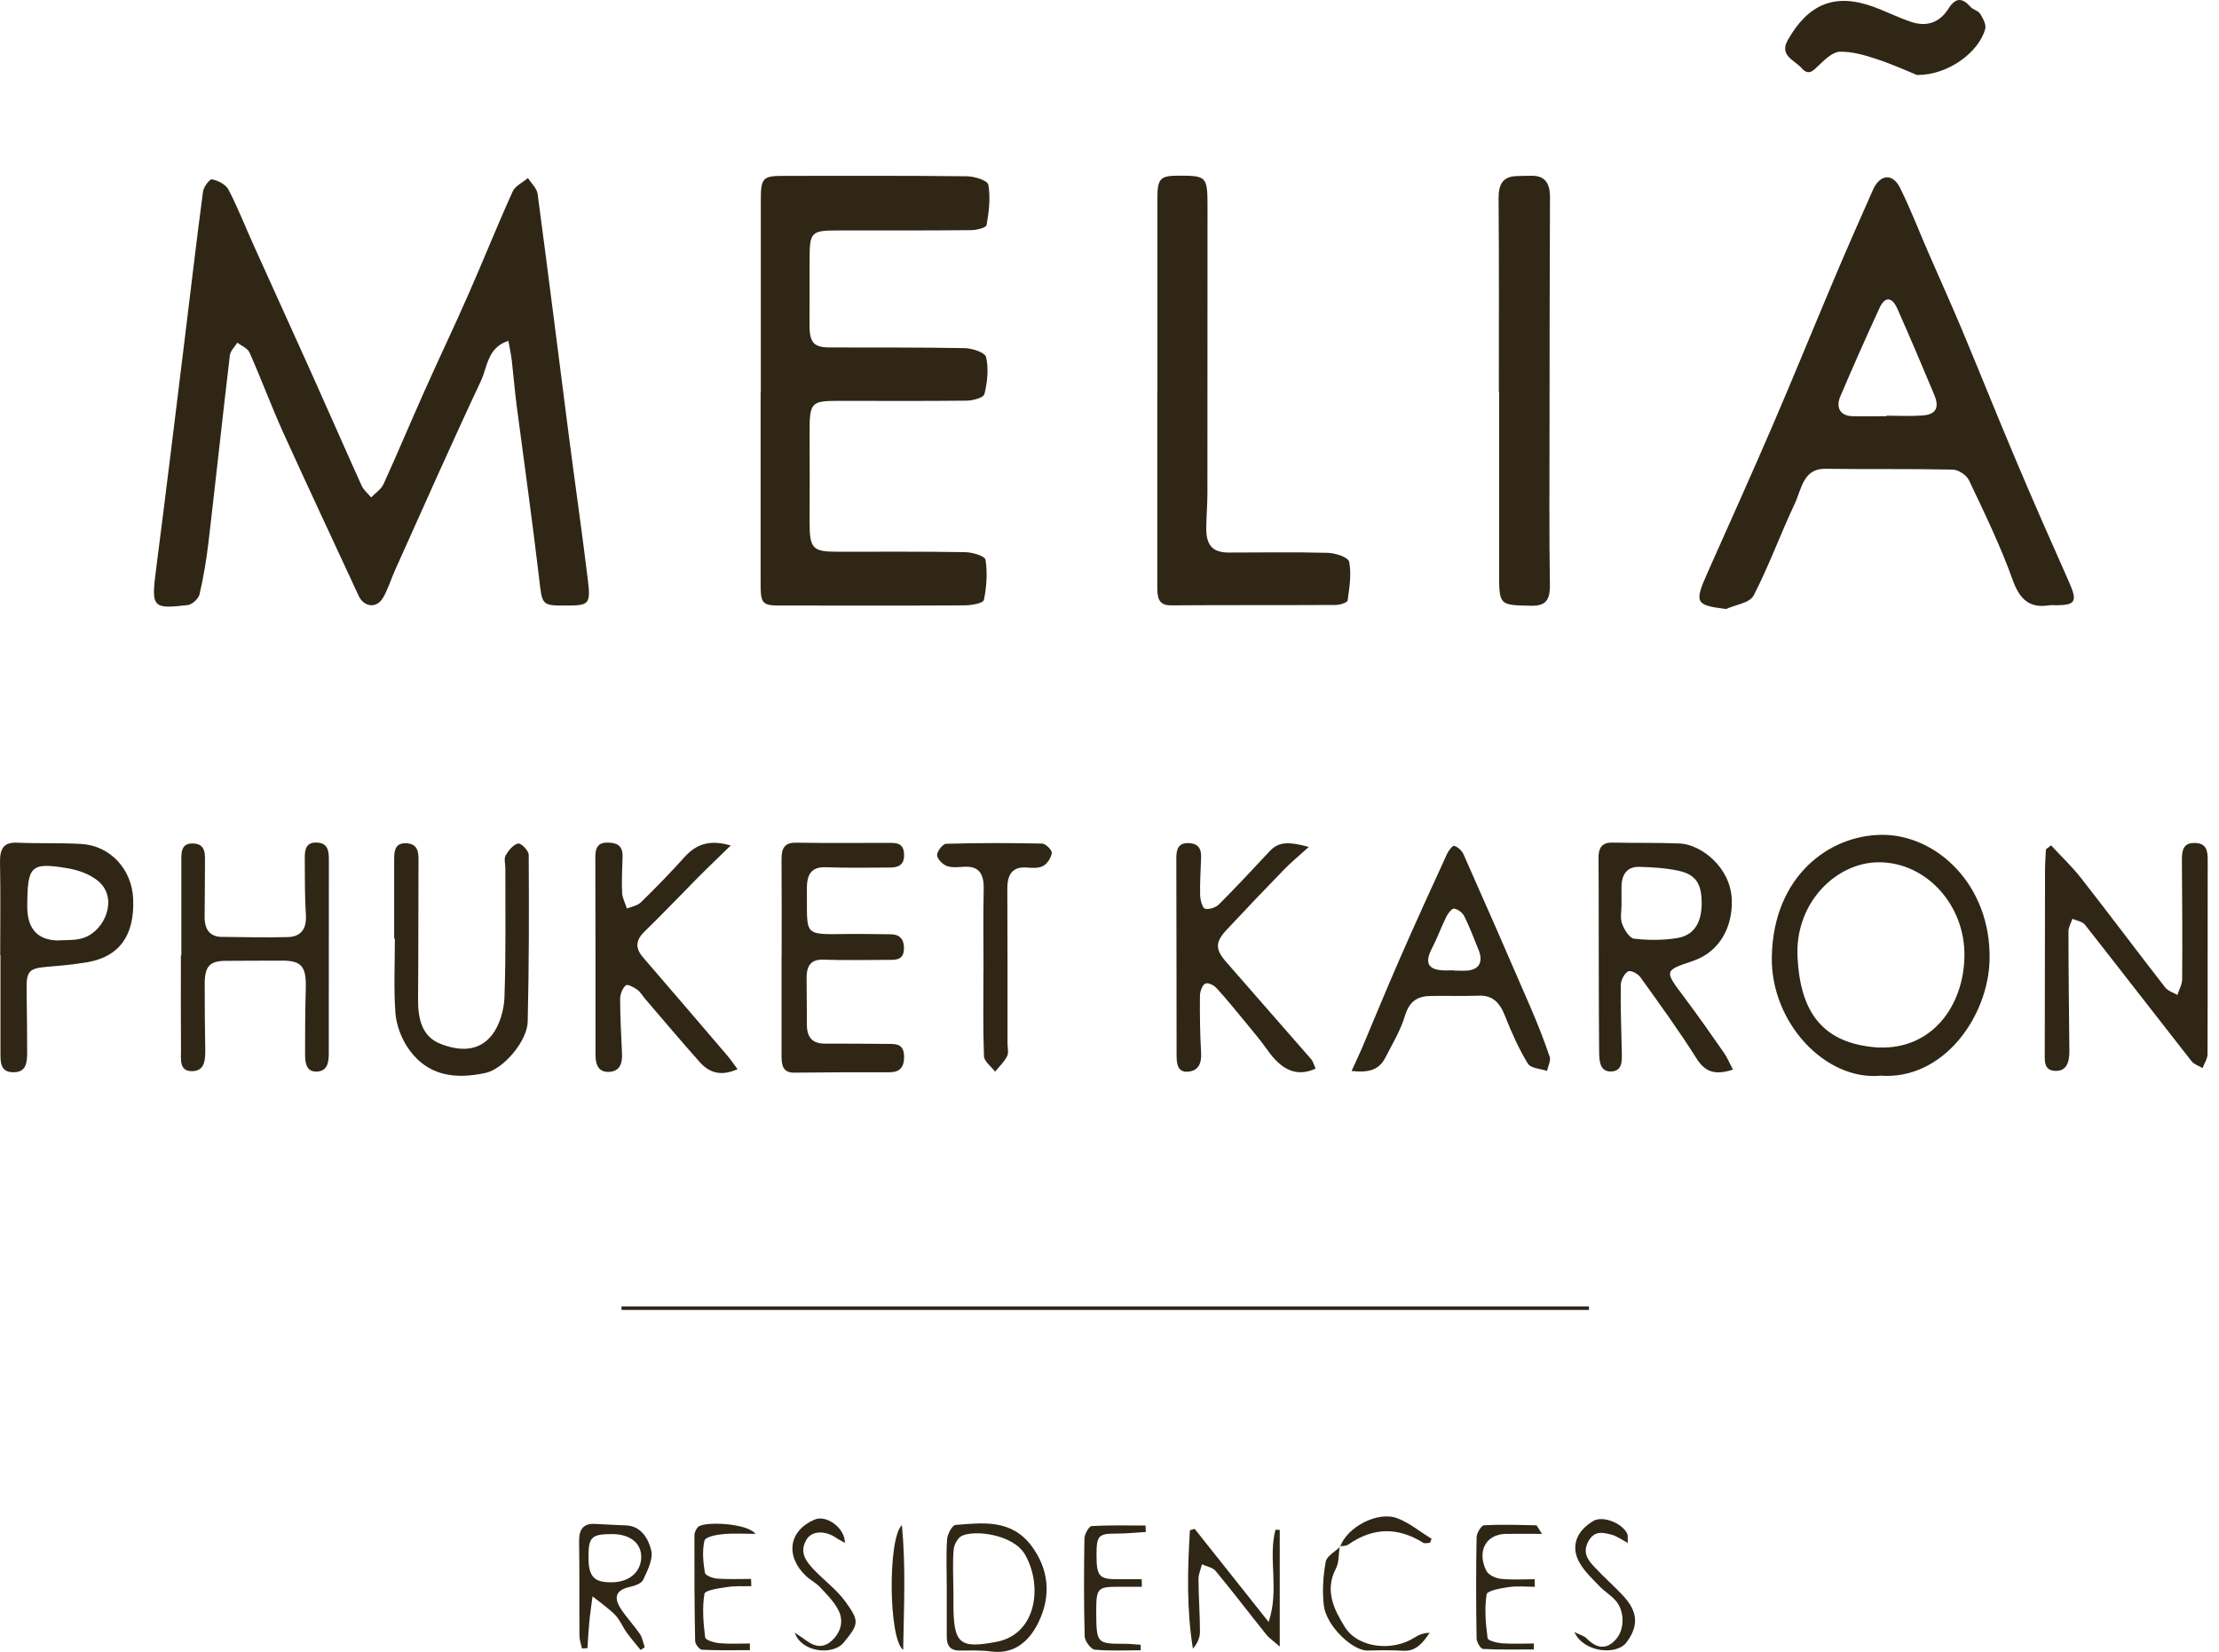 <svg width="133" height="99" viewBox="0 0 133 99" fill="none" xmlns="http://www.w3.org/2000/svg">
<path d="M114.899 4.495C114.353 4.275 113.418 3.846 112.45 3.53C111.742 3.297 110.996 3.083 110.272 3.1C109.851 3.112 109.391 3.553 109.029 3.899C108.683 4.233 108.408 4.567 107.986 4.084C107.564 3.607 106.624 3.327 107.154 2.403C108.386 0.233 109.975 -0.44 112.304 0.412C113.066 0.692 113.796 1.062 114.563 1.318C115.45 1.61 116.239 1.384 116.785 0.519C117.201 -0.142 117.596 -0.16 118.093 0.4C118.249 0.579 118.552 0.627 118.682 0.823C118.849 1.08 119.055 1.473 118.99 1.723C118.617 3.13 116.763 4.507 114.904 4.495H114.899Z" fill="#2F2616"/>
<path d="M30.467 20.429C29.213 20.823 29.213 22.003 28.829 22.82C27.062 26.581 25.381 30.384 23.673 34.181C23.424 34.736 23.246 35.35 22.938 35.856C22.554 36.482 21.808 36.375 21.5 35.713C19.982 32.429 18.441 29.162 16.95 25.866C16.247 24.31 15.653 22.694 14.955 21.127C14.836 20.864 14.474 20.727 14.226 20.537C14.069 20.787 13.81 21.025 13.777 21.294C13.334 25.025 12.934 28.763 12.496 32.494C12.372 33.544 12.199 34.587 11.961 35.612C11.896 35.886 11.518 36.226 11.259 36.262C9.108 36.512 9.059 36.405 9.362 34.062C9.945 29.55 10.491 25.031 11.048 20.513C11.421 17.502 11.767 14.492 12.167 11.488C12.204 11.202 12.567 10.719 12.707 10.748C13.064 10.82 13.529 11.047 13.696 11.368C14.258 12.447 14.707 13.604 15.215 14.725C16.355 17.258 17.512 19.785 18.652 22.325C19.668 24.584 20.657 26.855 21.679 29.114C21.803 29.383 22.057 29.579 22.246 29.812C22.495 29.55 22.835 29.335 22.987 29.013C23.83 27.165 24.613 25.287 25.446 23.428C26.311 21.484 27.229 19.571 28.083 17.622C28.98 15.583 29.807 13.508 30.726 11.482C30.883 11.13 31.331 10.939 31.645 10.671C31.845 10.987 32.18 11.285 32.223 11.625C32.861 16.394 33.456 21.168 34.072 25.937C34.45 28.876 34.877 31.809 35.234 34.754C35.412 36.202 35.299 36.285 33.991 36.291C32.434 36.297 32.504 36.291 32.304 34.581C31.899 31.141 31.413 27.72 30.964 24.286C30.851 23.404 30.78 22.516 30.678 21.627C30.634 21.252 30.553 20.882 30.472 20.429H30.467Z" fill="#2F2616"/>
<path d="M103.473 36.5C101.619 36.274 101.543 36.125 102.332 34.348C103.656 31.374 104.997 28.399 106.288 25.401C107.515 22.551 108.683 19.672 109.893 16.811C110.661 14.993 111.455 13.187 112.255 11.386C112.671 10.444 113.433 10.355 113.882 11.255C114.525 12.549 115.044 13.914 115.628 15.249C116.271 16.727 116.936 18.194 117.563 19.684C118.66 22.307 119.719 24.96 120.827 27.576C121.859 30.02 122.929 32.447 124.005 34.867C124.518 36.023 124.421 36.262 123.281 36.274C123.129 36.274 122.978 36.256 122.832 36.274C121.692 36.458 121.07 35.987 120.627 34.736C119.892 32.691 118.941 30.736 118.017 28.787C117.865 28.465 117.373 28.149 117.038 28.143C114.493 28.089 111.942 28.131 109.396 28.095C108.067 28.077 107.975 29.335 107.564 30.205C106.71 32.011 106.024 33.919 105.11 35.683C104.872 36.142 104.046 36.232 103.483 36.488L103.473 36.5ZM113.077 24.948C113.077 24.948 113.077 24.924 113.077 24.912C113.796 24.912 114.514 24.954 115.233 24.9C116.033 24.84 116.255 24.441 115.936 23.666C115.212 21.937 114.482 20.209 113.72 18.498C113.401 17.776 112.974 17.759 112.655 18.45C111.85 20.203 111.061 21.973 110.304 23.755C110.012 24.447 110.315 24.918 111.012 24.942C111.699 24.965 112.39 24.942 113.077 24.942V24.948Z" fill="#2F2616"/>
<path d="M45.6 23.505C45.6 19.666 45.6 15.827 45.6 11.988C45.6 10.653 45.735 10.54 46.957 10.54C50.616 10.54 54.275 10.522 57.934 10.564C58.393 10.564 59.188 10.808 59.236 11.07C59.377 11.845 59.274 12.692 59.133 13.485C59.101 13.657 58.512 13.794 58.182 13.794C55.512 13.818 52.843 13.812 50.173 13.812C48.611 13.812 48.524 13.914 48.524 15.583C48.524 16.876 48.519 18.164 48.519 19.457C48.519 20.53 48.762 20.817 49.729 20.823C52.432 20.834 55.129 20.811 57.831 20.864C58.28 20.876 59.042 21.121 59.106 21.407C59.263 22.098 59.182 22.909 59.004 23.612C58.944 23.845 58.296 24.012 57.917 24.012C55.367 24.041 52.816 24.024 50.27 24.024C48.594 24.024 48.519 24.113 48.524 26.003C48.535 27.755 48.53 29.514 48.524 31.266C48.524 32.876 48.692 33.066 50.194 33.066C52.745 33.066 55.296 33.049 57.842 33.09C58.274 33.096 59.031 33.317 59.069 33.549C59.193 34.33 59.133 35.183 58.971 35.958C58.928 36.154 58.236 36.274 57.842 36.279C54.75 36.303 51.664 36.291 48.573 36.291C48.092 36.291 47.611 36.291 47.135 36.291C45.584 36.297 45.584 36.303 45.59 34.634C45.59 30.927 45.59 27.219 45.59 23.511L45.6 23.505Z" fill="#2F2616"/>
<path d="M69.37 23.505C69.37 19.636 69.37 15.768 69.37 11.899C69.37 10.701 69.537 10.528 70.629 10.528C72.342 10.528 72.375 10.564 72.375 12.471C72.375 18.158 72.375 23.845 72.369 29.532C72.369 30.223 72.31 30.921 72.299 31.612C72.283 32.679 72.677 33.114 73.65 33.114C75.628 33.114 77.606 33.078 79.585 33.132C80.038 33.144 80.806 33.394 80.865 33.669C81.011 34.402 80.882 35.212 80.773 35.981C80.757 36.113 80.32 36.25 80.076 36.256C76.779 36.274 73.483 36.256 70.186 36.279C69.37 36.285 69.364 35.725 69.364 35.099C69.364 31.231 69.364 27.362 69.364 23.493L69.37 23.505Z" fill="#2F2616"/>
<path d="M89.837 23.487C89.837 19.619 89.853 15.75 89.82 11.881C89.815 10.993 90.118 10.582 90.891 10.552C91.188 10.54 91.49 10.54 91.788 10.534C92.577 10.522 92.906 10.951 92.901 11.827C92.879 16.423 92.879 21.019 92.874 25.615C92.874 28.757 92.847 31.898 92.896 35.04C92.912 35.993 92.625 36.321 91.761 36.303C89.842 36.262 89.847 36.297 89.853 34.205C89.853 30.634 89.853 27.064 89.853 23.487H89.831H89.837Z" fill="#2F2616"/>
<path d="M112.678 64.469C109.381 64.755 106.127 61.262 106.197 57.346C106.284 52.499 109.646 50.044 112.802 50.032C116.077 50.02 119.336 53.036 119.25 57.501C119.179 60.934 116.461 64.761 112.683 64.463L112.678 64.469ZM112.634 62.776C115.812 62.889 117.693 60.273 117.742 57.322C117.796 54.228 115.439 51.671 112.613 51.677C110.062 51.677 107.57 54.097 107.738 57.364C107.905 60.636 109.208 62.574 112.629 62.782L112.634 62.776Z" fill="#2F2616"/>
<path d="M122.946 50.675C123.54 51.319 124.178 51.921 124.724 52.613C126.421 54.782 128.08 57 129.772 59.176C129.945 59.396 130.258 59.48 130.507 59.629C130.604 59.313 130.793 58.997 130.793 58.681C130.81 56.297 130.793 53.918 130.777 51.534C130.777 50.932 130.869 50.502 131.561 50.52C132.231 50.538 132.328 50.95 132.323 51.564C132.312 55.432 132.328 59.307 132.312 63.176C132.312 63.456 132.117 63.73 132.015 64.01C131.793 63.873 131.512 63.796 131.355 63.599C129.221 60.881 127.107 58.139 124.967 55.42C124.805 55.218 124.47 55.182 124.216 55.063C124.129 55.319 123.973 55.575 123.978 55.826C123.978 58.204 124.01 60.589 124.032 62.967C124.038 63.635 123.886 64.213 123.167 64.177C122.476 64.147 122.557 63.533 122.557 62.991C122.567 59.384 122.567 55.778 122.573 52.172C122.573 51.748 122.605 51.325 122.627 50.902C122.73 50.819 122.838 50.741 122.94 50.657L122.946 50.675Z" fill="#2F2616"/>
<path d="M103.879 64.1C102.868 64.422 102.236 64.314 101.684 63.432C100.625 61.757 99.469 60.165 98.317 58.562C98.166 58.347 97.744 58.133 97.582 58.216C97.361 58.335 97.15 58.741 97.144 59.033C97.123 60.356 97.177 61.679 97.204 62.997C97.215 63.533 97.269 64.171 96.599 64.213C95.869 64.255 95.853 63.551 95.847 63.003C95.82 59.76 95.826 56.517 95.82 53.275C95.82 52.649 95.815 52.017 95.81 51.391C95.81 50.783 96.053 50.485 96.631 50.497C97.982 50.526 99.333 50.497 100.679 50.55C101.928 50.604 103.727 51.945 103.798 53.924C103.852 55.408 103.187 57.012 101.452 57.596C99.733 58.175 99.744 58.169 100.939 59.754C101.76 60.845 102.544 61.972 103.327 63.092C103.522 63.367 103.652 63.694 103.873 64.106L103.879 64.1ZM97.193 54.181C97.193 54.574 97.096 55.015 97.22 55.355C97.35 55.718 97.669 56.225 97.944 56.255C98.793 56.356 99.679 56.356 100.522 56.219C101.517 56.058 101.976 55.325 101.993 54.198C102.009 52.976 101.657 52.404 100.576 52.178C99.82 52.017 99.042 51.975 98.269 51.951C97.539 51.927 97.182 52.386 97.188 53.191C97.188 53.519 97.188 53.847 97.188 54.181H97.193Z" fill="#2F2616"/>
<path d="M46.848 57.394C46.848 55.438 46.859 53.489 46.843 51.534C46.837 50.848 47.01 50.491 47.708 50.503C49.567 50.532 51.426 50.514 53.285 50.514C53.718 50.514 54.161 50.514 54.188 51.188C54.215 51.898 53.782 51.993 53.296 51.993C52.037 51.993 50.778 52.023 49.518 51.975C48.648 51.939 48.351 52.374 48.362 53.286C48.399 56.088 48.053 56.011 50.772 55.975C51.642 55.963 52.512 55.987 53.383 55.993C53.88 55.993 54.177 56.231 54.182 56.821C54.182 57.489 53.777 57.531 53.323 57.525C52.004 57.525 50.68 57.56 49.367 57.513C48.599 57.483 48.34 57.876 48.345 58.633C48.351 59.557 48.362 60.487 48.362 61.411C48.362 62.198 48.724 62.544 49.426 62.544C50.686 62.538 51.945 62.556 53.204 62.562C53.701 62.562 54.193 62.544 54.188 63.349C54.188 64.046 53.853 64.267 53.28 64.261C51.388 64.261 49.502 64.261 47.61 64.284C46.919 64.296 46.843 63.843 46.843 63.253C46.848 61.298 46.843 59.349 46.843 57.394H46.848Z" fill="#2F2616"/>
<path d="M81.006 64.189C81.254 63.641 81.46 63.223 81.638 62.8C82.379 61.053 83.097 59.289 83.859 57.548C84.789 55.42 85.751 53.31 86.719 51.2C86.816 50.985 87.059 50.663 87.162 50.693C87.378 50.753 87.621 50.979 87.724 51.212C89.075 54.252 90.41 57.298 91.729 60.356C92.15 61.334 92.545 62.323 92.885 63.337C92.961 63.563 92.783 63.897 92.723 64.183C92.329 64.04 91.75 64.034 91.572 63.736C91.026 62.842 90.588 61.858 90.199 60.869C89.886 60.076 89.453 59.641 88.643 59.671C87.686 59.706 86.724 59.671 85.767 59.688C85.027 59.7 84.492 59.945 84.216 60.857C83.946 61.751 83.454 62.568 83.027 63.396C82.633 64.159 81.979 64.29 81.006 64.183V64.189ZM87.135 58.151C87.135 58.151 87.135 58.162 87.135 58.168C87.405 58.168 87.675 58.186 87.945 58.168C88.648 58.109 88.907 57.656 88.632 56.958C88.356 56.267 88.091 55.569 87.767 54.914C87.659 54.693 87.378 54.484 87.156 54.455C87.021 54.437 86.794 54.729 86.692 54.932C86.378 55.563 86.14 56.237 85.816 56.857C85.4 57.668 85.573 58.085 86.421 58.151C86.659 58.168 86.902 58.151 87.14 58.151H87.135Z" fill="#2F2616"/>
<path d="M10.869 57.268C10.869 55.414 10.869 53.56 10.869 51.713C10.869 51.152 10.81 50.508 11.599 50.55C12.361 50.592 12.285 51.218 12.285 51.784C12.285 52.845 12.269 53.9 12.264 54.961C12.264 55.724 12.594 56.142 13.296 56.148C14.615 56.16 15.934 56.195 17.252 56.16C17.987 56.142 18.393 55.724 18.333 54.818C18.268 53.799 18.274 52.768 18.268 51.742C18.268 51.152 18.182 50.443 19.02 50.497C19.755 50.538 19.711 51.164 19.711 51.742C19.711 55.349 19.711 58.955 19.706 62.562C19.706 62.729 19.706 62.889 19.706 63.056C19.711 63.623 19.652 64.183 19.009 64.219C18.328 64.255 18.285 63.664 18.285 63.11C18.285 61.822 18.29 60.529 18.328 59.241C18.366 57.924 18.074 57.566 16.901 57.572C15.761 57.578 14.62 57.572 13.485 57.584C12.556 57.596 12.269 57.93 12.269 58.979C12.269 60.267 12.28 61.56 12.302 62.848C12.312 63.521 12.28 64.207 11.486 64.195C10.723 64.189 10.853 63.456 10.848 62.919C10.832 61.036 10.842 59.146 10.842 57.262H10.859L10.869 57.268Z" fill="#2F2616"/>
<path d="M43.8 50.669C43.049 51.403 42.422 51.993 41.817 52.607C40.758 53.674 39.72 54.771 38.639 55.82C38.104 56.338 38.05 56.809 38.547 57.382C40.239 59.343 41.925 61.31 43.606 63.277C43.795 63.498 43.963 63.748 44.206 64.076C43.26 64.499 42.547 64.326 41.957 63.67C40.844 62.425 39.769 61.143 38.677 59.873C38.509 59.682 38.38 59.438 38.18 59.301C37.974 59.158 37.607 58.961 37.504 59.057C37.309 59.23 37.163 59.593 37.169 59.879C37.169 60.964 37.234 62.055 37.282 63.14C37.309 63.748 37.142 64.201 36.52 64.237C35.888 64.272 35.693 63.837 35.693 63.223C35.693 59.259 35.693 55.289 35.683 51.325C35.683 50.729 35.915 50.479 36.439 50.497C36.947 50.508 37.331 50.651 37.315 51.331C37.293 52.058 37.255 52.786 37.288 53.507C37.304 53.823 37.477 54.133 37.574 54.449C37.861 54.33 38.201 54.282 38.417 54.073C39.315 53.197 40.19 52.297 41.033 51.361C41.758 50.556 42.579 50.312 43.806 50.675L43.8 50.669Z" fill="#2F2616"/>
<path d="M78.46 50.747C77.866 51.283 77.396 51.665 76.969 52.106C75.807 53.298 74.661 54.502 73.526 55.718C72.834 56.458 72.829 56.887 73.483 57.638C75.174 59.587 76.882 61.519 78.579 63.468C78.709 63.617 78.763 63.843 78.855 64.04C77.747 64.553 76.834 64.165 75.964 62.925C75.547 62.335 75.083 61.793 74.629 61.238C74.067 60.553 73.51 59.867 72.915 59.218C72.753 59.039 72.413 58.872 72.24 58.949C72.072 59.027 71.926 59.408 71.921 59.659C71.91 60.815 71.926 61.971 71.991 63.122C72.024 63.778 71.797 64.165 71.224 64.225C70.575 64.29 70.521 63.742 70.521 63.223C70.516 59.289 70.516 55.355 70.505 51.42C70.505 50.878 70.64 50.52 71.207 50.526C71.716 50.532 72.007 50.759 71.991 51.355C71.969 52.112 71.915 52.875 71.932 53.632C71.937 53.924 72.067 54.413 72.218 54.455C72.472 54.526 72.861 54.395 73.067 54.192C74.104 53.161 75.099 52.076 76.104 51.009C76.601 50.485 77.136 50.395 78.455 50.759L78.46 50.747Z" fill="#2F2616"/>
<path d="M23.625 56.255C23.625 54.669 23.625 53.084 23.625 51.498C23.625 50.944 23.701 50.514 24.349 50.538C24.954 50.562 25.09 50.938 25.084 51.516C25.068 54.294 25.084 57.072 25.057 59.843C25.046 61.059 25.284 62.133 26.425 62.568C27.511 62.985 28.695 63.062 29.505 62.007C29.943 61.435 30.208 60.541 30.235 59.778C30.327 57.203 30.284 54.622 30.289 52.046C30.289 51.784 30.197 51.456 30.305 51.266C30.483 50.962 30.77 50.61 31.056 50.55C31.229 50.514 31.689 50.979 31.689 51.224C31.71 54.562 31.71 57.9 31.629 61.232C31.602 62.395 30.175 64.07 29.1 64.302C27.311 64.684 25.598 64.529 24.419 62.752C24.041 62.18 23.755 61.417 23.701 60.714C23.593 59.235 23.668 57.745 23.668 56.255C23.657 56.255 23.647 56.255 23.63 56.255H23.625Z" fill="#2F2616"/>
<path d="M0.012 57.244C0.012 55.391 0.039 53.543 0.001 51.695C-0.015 50.866 0.217 50.467 1.022 50.502C2.309 50.562 3.6 50.502 4.881 50.58C6.616 50.681 7.919 52.112 7.983 53.894C8.065 56.07 7.151 57.34 5.222 57.668C4.422 57.805 3.616 57.876 2.811 57.942C1.719 58.037 1.574 58.204 1.595 59.378C1.617 60.571 1.622 61.757 1.628 62.949C1.628 63.599 1.633 64.272 0.79 64.26C-0.015 64.255 0.028 63.605 0.028 62.997C0.028 61.077 0.028 59.164 0.028 57.244H0.012ZM3.427 56.362C3.876 56.332 4.33 56.362 4.768 56.273C6.146 56.005 7.011 54.139 6.135 53.06C5.665 52.476 4.768 52.148 4.016 52.029C1.828 51.671 1.649 51.897 1.633 54.282C1.622 55.629 2.22 56.322 3.427 56.362Z" fill="#2F2616"/>
<path d="M58.949 58.145C58.949 56.523 58.922 54.902 58.96 53.28C58.982 52.362 58.668 51.903 57.814 51.945C57.458 51.963 57.069 52.017 56.744 51.897C56.501 51.808 56.171 51.474 56.166 51.248C56.166 51.015 56.507 50.574 56.706 50.568C58.625 50.514 60.544 50.514 62.462 50.556C62.673 50.556 63.062 50.95 63.041 51.111C63.008 51.403 62.77 51.76 62.533 51.891C62.263 52.04 61.884 52.017 61.56 51.993C60.695 51.921 60.371 52.386 60.376 53.286C60.392 56.362 60.387 59.438 60.387 62.514C60.387 62.776 60.468 63.098 60.365 63.295C60.187 63.647 59.89 63.921 59.641 64.225C59.409 63.915 58.987 63.611 58.976 63.295C58.912 61.578 58.944 59.855 58.944 58.139L58.949 58.145Z" fill="#2F2616"/>
<path d="M95.237 78.507H37.25C37.25 78.436 37.25 78.364 37.25 78.293H95.237C95.237 78.364 95.237 78.436 95.237 78.507Z" fill="#2F2616"/>
<path d="M71.607 91.628C73.029 93.416 74.45 95.204 76.039 97.207C76.693 95.246 75.991 93.374 76.45 91.675C76.537 91.675 76.618 91.687 76.704 91.687V98.68C76.337 98.352 76.066 98.179 75.872 97.928C74.861 96.671 73.888 95.383 72.861 94.149C72.678 93.929 72.316 93.881 72.04 93.75C71.97 94.048 71.829 94.346 71.834 94.644C71.84 95.699 71.921 96.754 71.921 97.803C71.921 98.143 71.775 98.489 71.499 98.805C71.116 96.426 71.175 94.066 71.321 91.705C71.418 91.675 71.521 91.651 71.618 91.622L71.607 91.628Z" fill="#2F2616"/>
<path d="M38.401 98.888C38.12 98.536 37.822 98.203 37.557 97.833C37.314 97.499 37.158 97.076 36.877 96.79C36.46 96.373 35.974 96.039 35.515 95.669C35.444 96.206 35.363 96.748 35.315 97.285C35.266 97.779 35.244 98.28 35.212 98.775C35.104 98.781 34.99 98.787 34.882 98.793C34.828 98.542 34.736 98.292 34.731 98.042C34.715 96.158 34.742 94.274 34.709 92.391C34.699 91.622 34.985 91.294 35.666 91.329C36.293 91.365 36.92 91.389 37.547 91.419C38.417 91.461 38.865 92.206 39.033 92.915C39.157 93.428 38.811 94.131 38.547 94.68C38.428 94.924 38.011 95.043 37.709 95.115C36.947 95.294 36.752 95.705 37.206 96.408C37.552 96.939 37.99 97.398 38.352 97.922C38.503 98.143 38.547 98.453 38.644 98.721C38.563 98.775 38.476 98.829 38.395 98.882L38.401 98.888ZM36.687 91.938C35.444 91.938 35.266 92.122 35.271 93.344C35.277 94.495 35.606 94.841 36.677 94.829C37.725 94.817 38.433 94.197 38.433 93.303C38.433 92.468 37.747 91.938 36.687 91.938Z" fill="#2F2616"/>
<path d="M56.745 95.115C56.745 94.161 56.701 93.195 56.766 92.248C56.788 91.938 57.074 91.407 57.269 91.389C58.901 91.264 60.609 91.026 61.825 92.647C62.873 94.048 63.014 95.651 62.241 97.231C61.657 98.423 60.739 99.156 59.388 98.972C58.766 98.888 58.134 98.918 57.507 98.918C56.982 98.918 56.739 98.65 56.745 98.078C56.75 97.088 56.745 96.098 56.745 95.109H56.739L56.745 95.115ZM57.145 95.133C57.145 95.431 57.145 95.729 57.145 96.027C57.139 98.519 57.485 98.817 59.712 98.399C62.187 97.934 62.49 94.954 61.425 93.148C60.722 91.962 58.447 91.669 57.647 92.045C57.415 92.152 57.188 92.564 57.161 92.856C57.09 93.607 57.139 94.376 57.139 95.139L57.145 95.133Z" fill="#2F2616"/>
<path d="M68.375 98.9C67.451 98.9 66.527 98.954 65.613 98.864C65.386 98.84 65.024 98.352 65.013 98.072C64.959 96.122 64.965 94.173 64.997 92.224C64.997 91.955 65.262 91.473 65.424 91.461C66.5 91.395 67.581 91.425 68.662 91.425C68.662 91.556 68.672 91.687 68.678 91.812C68.099 91.848 67.521 91.908 66.943 91.908C65.846 91.908 65.727 92.009 65.721 93.165C65.721 94.459 65.873 94.644 66.97 94.644C67.456 94.644 67.943 94.644 68.429 94.644L68.44 95.097C67.937 95.097 67.435 95.097 66.932 95.097C65.819 95.097 65.705 95.216 65.705 96.468C65.705 96.504 65.705 96.534 65.705 96.569C65.716 98.501 65.727 98.513 67.429 98.513C67.743 98.513 68.056 98.554 68.37 98.572C68.37 98.68 68.37 98.787 68.37 98.894L68.375 98.9Z" fill="#2F2616"/>
<path d="M92.409 91.926C91.545 91.926 90.885 91.914 90.231 91.926C89.064 91.956 88.513 92.963 89.08 94.125C89.21 94.394 89.642 94.584 89.956 94.62C90.626 94.692 91.307 94.644 91.983 94.644C91.983 94.793 91.988 94.948 91.993 95.097C91.475 95.097 90.945 95.037 90.431 95.115C89.956 95.186 89.14 95.323 89.102 95.556C88.967 96.402 89.048 97.308 89.161 98.173C89.178 98.322 89.718 98.459 90.021 98.483C90.653 98.531 91.296 98.495 91.934 98.495C91.934 98.614 91.934 98.733 91.934 98.852C90.918 98.852 89.902 98.876 88.891 98.823C88.745 98.817 88.507 98.411 88.502 98.191C88.469 96.176 88.464 94.155 88.502 92.14C88.502 91.884 88.778 91.425 88.945 91.413C89.983 91.353 91.026 91.389 92.069 91.413C92.123 91.413 92.172 91.55 92.42 91.92L92.409 91.926Z" fill="#2F2616"/>
<path d="M47.643 97.851C47.875 98.012 48.113 98.161 48.34 98.328C48.87 98.715 49.383 98.787 49.897 98.286C50.416 97.779 50.572 97.136 50.254 96.504C49.989 95.979 49.551 95.55 49.151 95.121C48.897 94.853 48.551 94.686 48.286 94.429C47.043 93.225 47.292 91.717 48.832 91.067C49.529 90.775 50.643 91.556 50.643 92.468C50.437 92.349 50.264 92.265 50.108 92.158C49.432 91.699 48.643 91.741 48.329 92.283C47.886 93.052 48.324 93.589 48.789 94.078C49.41 94.727 50.151 95.27 50.68 95.997C51.529 97.177 51.469 97.326 50.583 98.423C49.918 99.246 48.027 99.019 47.638 97.851H47.643Z" fill="#2F2616"/>
<path d="M94.366 97.809C94.739 98 94.95 98.042 95.085 98.179C95.685 98.787 96.285 98.918 96.885 98.209C97.377 97.63 97.377 96.551 96.852 95.943C96.571 95.615 96.188 95.389 95.885 95.079C95.458 94.632 94.988 94.203 94.68 93.666C94.123 92.695 94.469 91.765 95.501 91.151C96.047 90.829 97.193 91.246 97.528 91.908C97.587 92.027 97.55 92.2 97.566 92.468C97.182 92.265 96.912 92.063 96.609 91.979C96.09 91.842 95.555 91.699 95.193 92.391C94.826 93.088 95.204 93.523 95.588 93.934C96.123 94.507 96.706 95.019 97.247 95.592C98.171 96.563 98.236 97.416 97.496 98.417C96.885 99.246 94.891 99.013 94.366 97.809Z" fill="#2F2616"/>
<path d="M45.275 91.926C44.621 91.926 43.962 91.878 43.308 91.944C42.919 91.979 42.27 92.11 42.222 92.337C42.081 92.939 42.146 93.624 42.249 94.256C42.276 94.423 42.73 94.59 42.995 94.608C43.665 94.656 44.34 94.626 45.016 94.626C45.016 94.769 45.027 94.918 45.032 95.061C44.54 95.073 44.048 95.037 43.562 95.115C43.087 95.186 42.26 95.3 42.222 95.52C42.081 96.367 42.157 97.267 42.265 98.131C42.287 98.292 42.816 98.453 43.119 98.477C43.724 98.531 44.335 98.495 44.946 98.495C44.946 98.626 44.946 98.763 44.946 98.894C43.989 98.894 43.032 98.918 42.076 98.87C41.925 98.864 41.67 98.536 41.665 98.358C41.622 96.241 41.616 94.125 41.622 92.015C41.622 91.842 41.724 91.622 41.843 91.508C42.211 91.163 44.789 91.276 45.281 91.926H45.275Z" fill="#2F2616"/>
<path d="M80.298 92.671C80.228 93.118 80.266 93.631 80.071 94C79.363 95.347 79.996 96.522 80.601 97.499C81.406 98.799 83.503 98.978 84.795 98.131C85.054 97.964 85.346 97.857 85.687 97.857C85.287 98.441 84.887 98.972 84.119 98.93C83.406 98.888 82.687 98.9 81.974 98.918C81.071 98.942 79.498 97.446 79.347 96.224C79.244 95.365 79.304 94.447 79.46 93.595C79.525 93.249 80.022 92.993 80.325 92.695L80.304 92.671H80.298Z" fill="#2F2616"/>
<path d="M54.133 98.876C53.247 98.221 53.209 92.164 54.058 91.401C54.296 93.929 54.177 96.301 54.133 98.876Z" fill="#2F2616"/>
<path d="M80.325 92.701C80.719 91.526 82.589 90.531 83.768 90.996C84.487 91.276 85.13 91.806 85.805 92.224L85.708 92.462C85.573 92.462 85.405 92.522 85.297 92.456C83.778 91.508 82.292 91.532 80.817 92.564C80.676 92.659 80.476 92.641 80.298 92.677L80.32 92.701H80.325Z" fill="#2F2616"/>
</svg>
